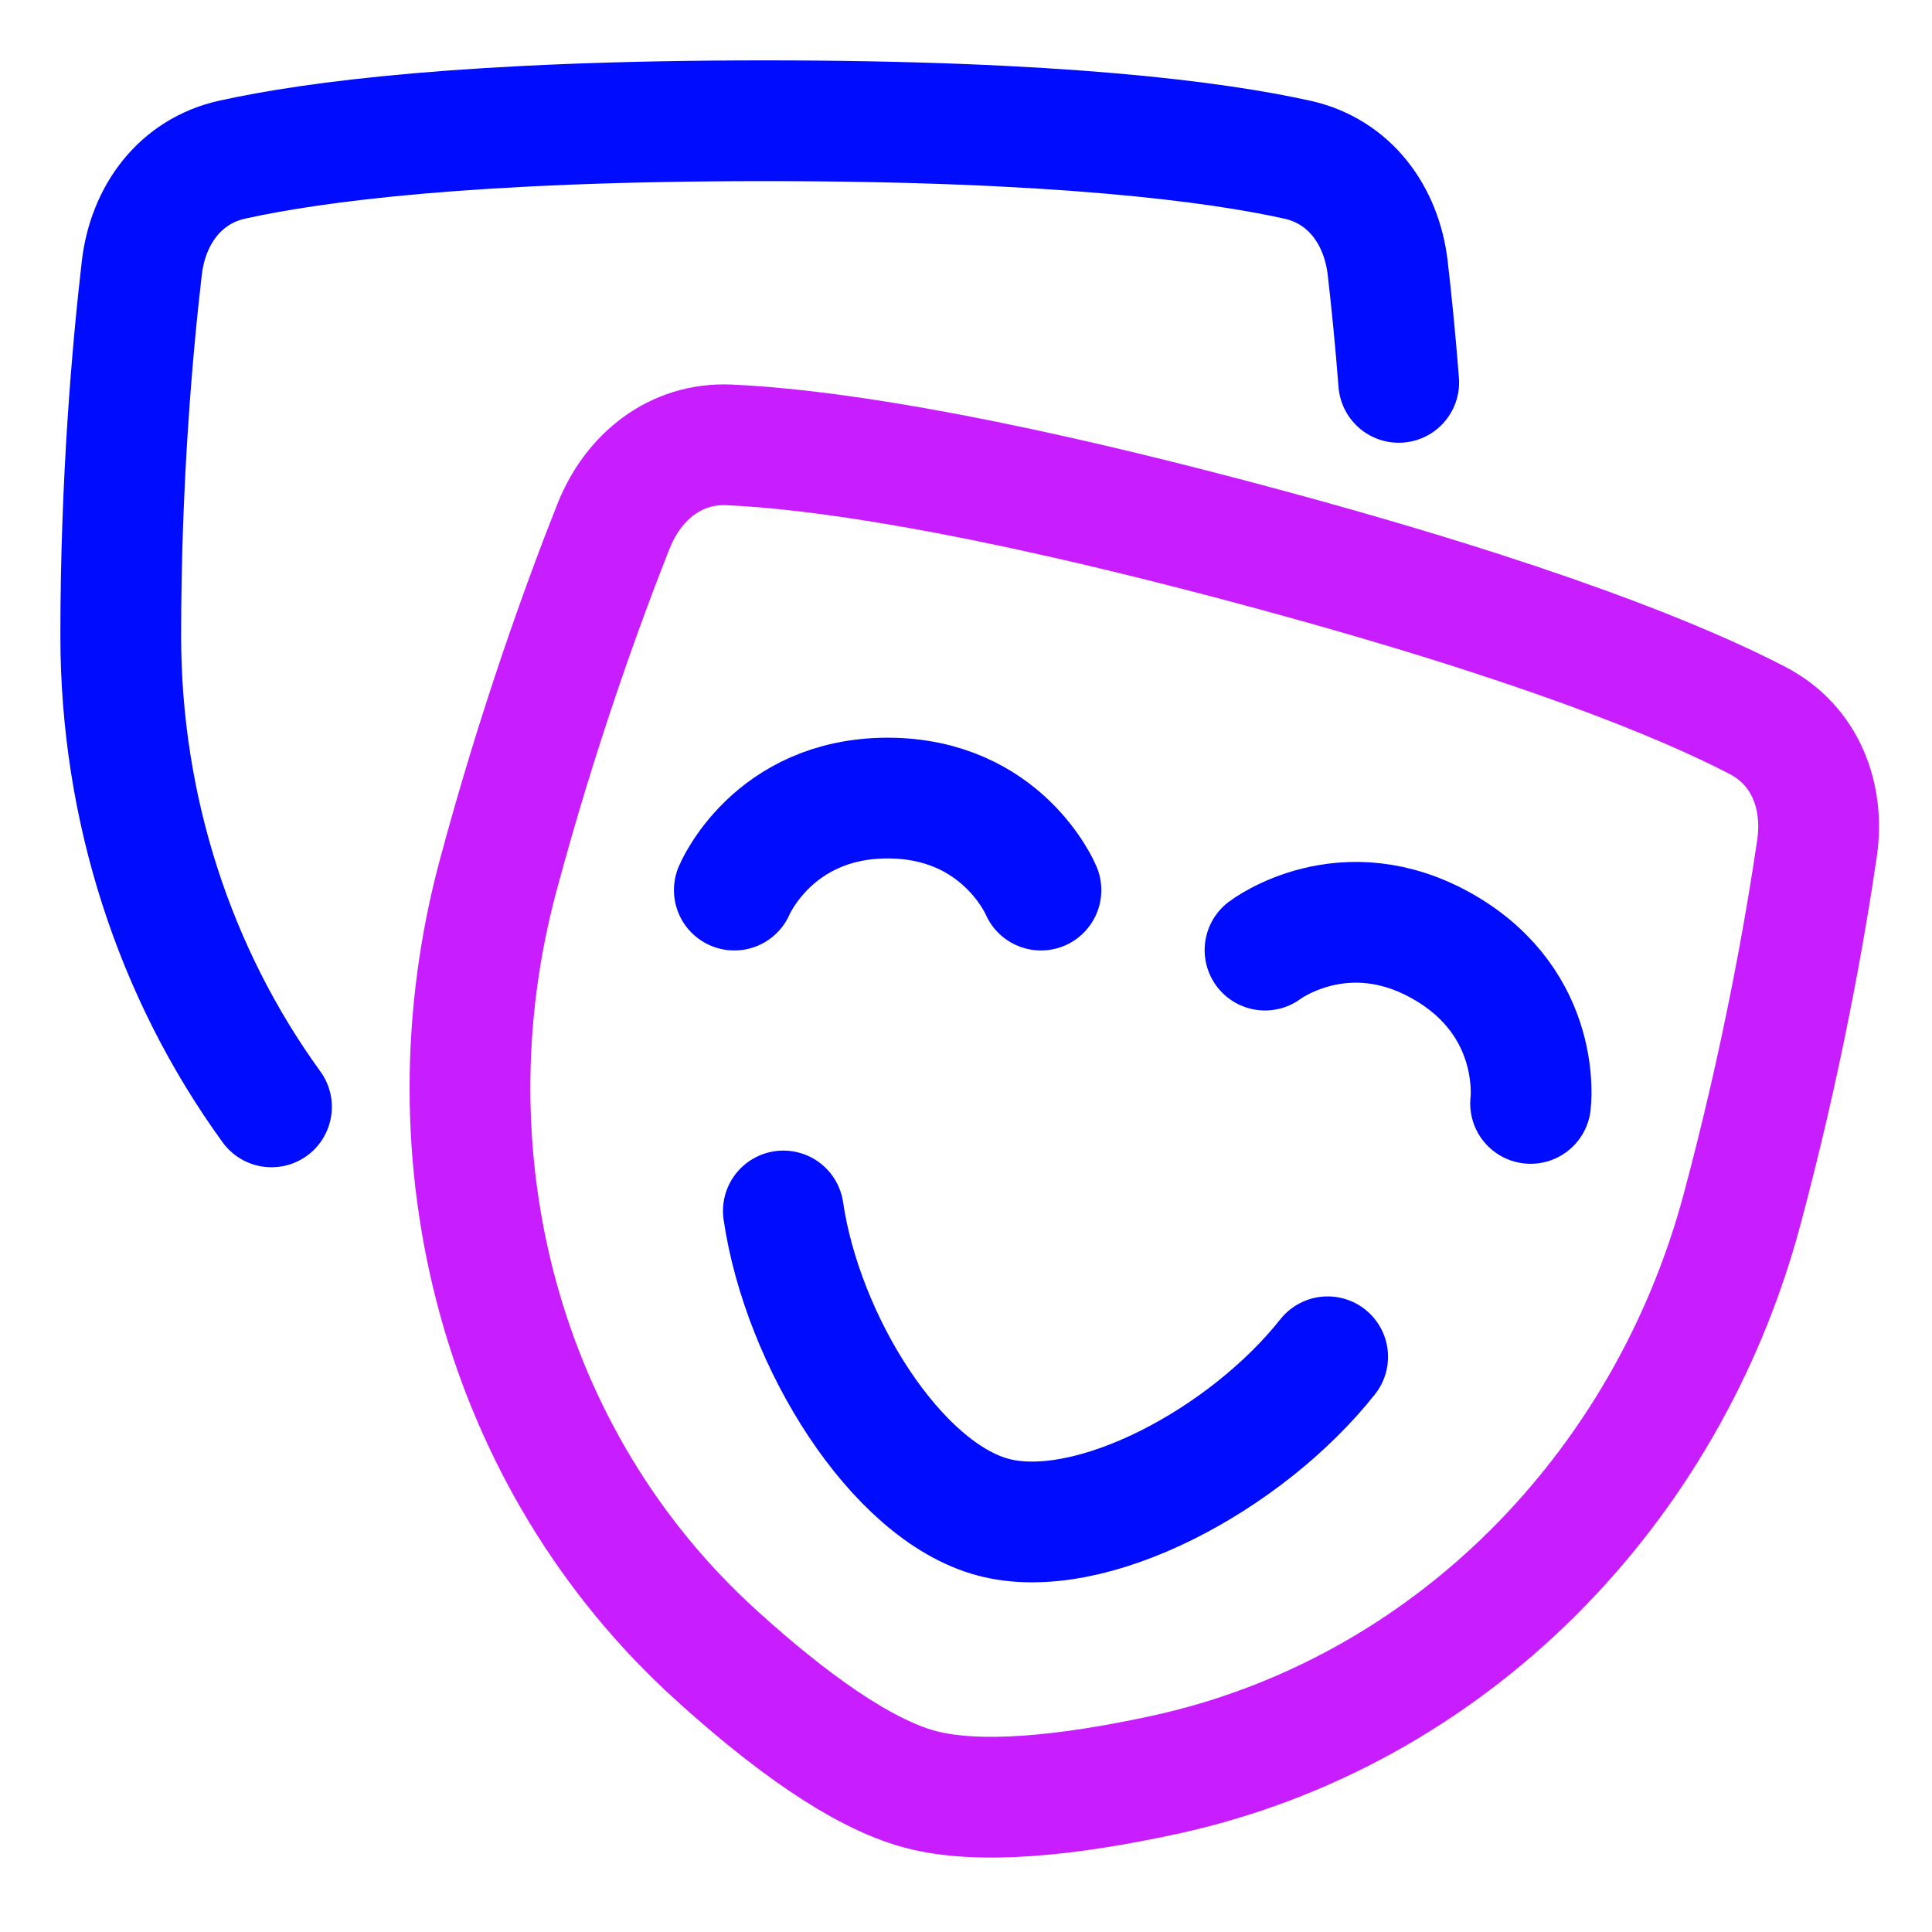 <svg xmlns="http://www.w3.org/2000/svg" fill="none" viewBox="0 0 48 48" id="Theater-Mask--Streamline-Plump-Neon">
  <desc>
    Theater Mask Streamline Icon: https://streamlinehq.com
  </desc>
  <g id="theater-mask--hobby-theater-masks-drama-event-show-entertainment-travel-places">
    <path id="Vector" stroke="#000cfe" stroke-linecap="round" stroke-linejoin="round" d="M34.751 9.5c-0.087 -1.112 -0.185 -2.073 -0.274 -2.841 -0.153 -1.318 -0.952 -2.406 -2.248 -2.692C30.208 3.519 26.292 3 19 3c-7.292 0 -11.208 0.519 -13.229 0.966 -1.295 0.286 -2.095 1.375 -2.248 2.692C3.292 8.652 3 11.934 3 15.8c0 4.268 1.331 8.373 3.745 11.7" stroke-width="3"></path>
    <path id="Vector_2" stroke="#c71dff" stroke-linecap="round" stroke-linejoin="round" d="M15.244 13.072c0.489 -1.233 1.543 -2.077 2.868 -2.019 2.067 0.091 5.985 0.604 13.028 2.491 7.043 1.887 10.692 3.402 12.528 4.357 1.177 0.612 1.668 1.87 1.474 3.183 -0.292 1.985 -0.86 5.231 -1.861 8.965 -1.869 6.977 -7.301 12.518 -14.359 14.049 -2.358 0.511 -4.59 0.751 -6.065 0.356 -1.475 -0.395 -3.288 -1.719 -5.074 -3.341 -5.348 -4.855 -7.281 -12.37 -5.411 -19.346 1.001 -3.734 2.132 -6.829 2.871 -8.695Z" stroke-width="3"></path>
    <path id="Vector_3" stroke="#000cfe" stroke-linecap="round" stroke-linejoin="round" d="M31.429 23.605s1.968 -1.503 4.442 -0.075c2.474 1.429 2.156 3.884 2.156 3.884" stroke-width="3"></path>
    <path id="Vector_4" stroke="#000cfe" stroke-linecap="round" stroke-linejoin="round" d="M25.862 22.114s-0.952 -2.286 -3.809 -2.286c-2.857 0 -3.809 2.286 -3.809 2.286" stroke-width="3"></path>
    <path id="Vector_5" stroke="#000cfe" stroke-linecap="round" stroke-linejoin="round" d="M32.985 33.709c-2.028 2.562 -5.9 4.631 -8.314 3.984 -2.415 -0.647 -4.733 -4.374 -5.209 -7.607" stroke-width="3"></path>
  </g>
</svg>